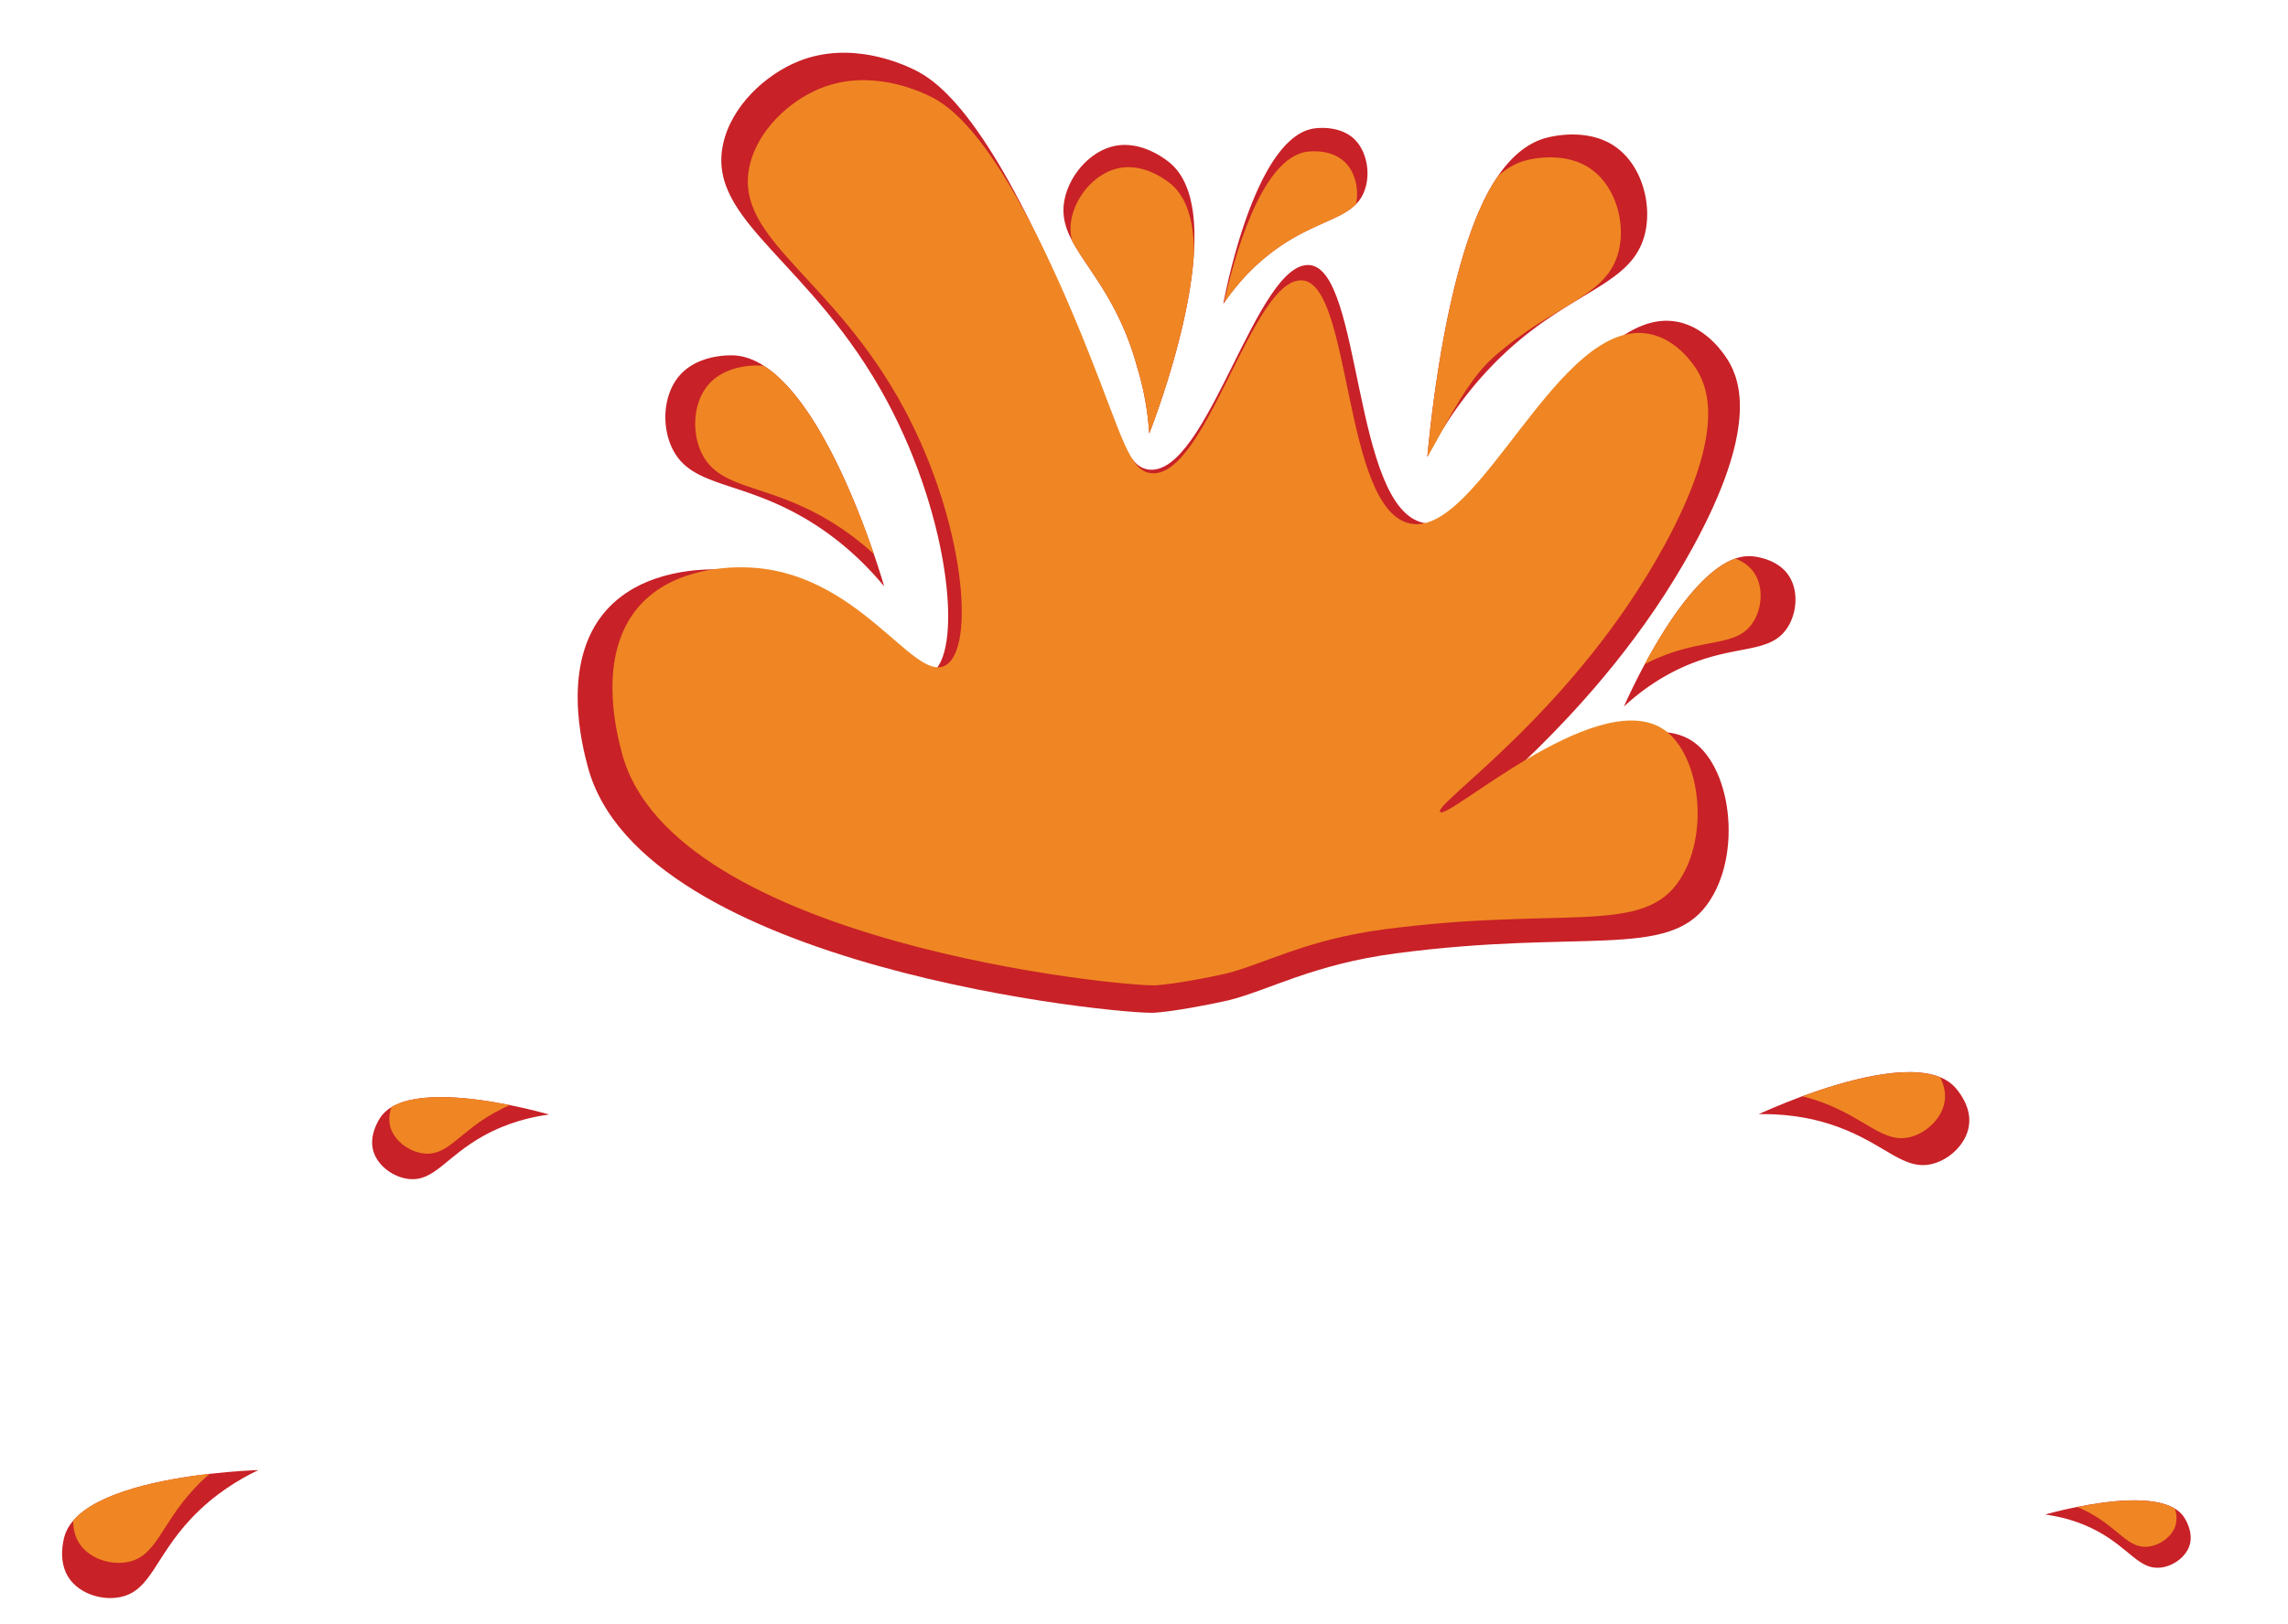 <svg xmlns="http://www.w3.org/2000/svg" xml:space="preserve" id="Layer_1" x="0" y="0" style="enable-background:new 0 0 200 142" version="1.1" viewBox="0 0 200 142"><style>.st0{fill:#c82127}.st1{fill:#ef8623}</style><path d="M149.21 79.11c3.21-4.39 2.11-12.41-1.54-14.47-6.28-3.54-19.81 8.69-20.43 7.83-.58-.79 12.38-9.32 20.75-24.64 5.62-10.28 4.19-14.5 3.05-16.34-.22-.35-1.75-2.83-4.4-3.35-8.43-1.65-15.82 18.94-22.21 17.58-6.21-1.32-5.37-22.11-9.94-22.54-4.66-.44-8.93 18.46-14.06 17.88-2-.23-2.63-3.25-5.71-11.02C86.66 9.74 81.66 6.91 79.76 6.02c-.88-.41-5.37-2.5-9.94-.67-2.9 1.16-5.91 3.93-6.62 7.28-1.43 6.77 7.78 10.18 14.37 22.5 5.57 10.41 6.65 22.25 3.76 23.77-2.97 1.55-8.09-8.87-18.48-9.11-.99-.02-6.58-.15-9.88 3.6-4.01 4.56-2.05 11.92-1.59 13.65 4.69 17.64 46.77 21.71 49.56 21.51 1.7-.12 4.76-.7 6.43-1.08 3.54-.88 7.4-3.15 14.65-4.11 16.19-2.14 23.69.53 27.19-4.25z" class="st0"/><path d="M77.29 51.27c-1.56-1.88-4-4.35-7.54-6.29-5.43-2.98-9.36-2.48-10.97-5.74-.97-1.96-.82-4.72.6-6.38 1.57-1.83 4.23-1.79 4.61-1.79.97.01 1.9.35 2.8.93 4.48 2.88 8.01 11.79 9.6 16.46.5 1.46.81 2.5.9 2.81zM104.37 22.03v.03c-.37 6.28-3.16 13.9-3.91 15.85-.11-1.64-.39-3.65-1.07-5.84v-.02c-.3-1.08-.68-2.21-1.18-3.36-1.55-3.58-3.48-5.7-4.51-7.67-.61-1.16-.91-2.27-.64-3.59.44-2.14 2.24-4.23 4.39-4.67 2.36-.48 4.44 1.18 4.74 1.42 1.88 1.5 2.38 4.48 2.18 7.85zM156.21 54.93c-1.45 2.17-4.19 1.45-8.32 3.07-2.69 1.06-4.66 2.59-5.94 3.78.14-.32.81-1.82 1.82-3.7 1.85-3.45 4.87-8.18 7.92-9.24.52-.18 1.05-.25 1.57-.19.27.03 2.17.25 3.11 1.7.86 1.3.72 3.27-.16 4.58zM119.27 16.68c-.17.47-.42.85-.73 1.16-1.3 1.34-3.72 1.69-6.68 3.72-2.33 1.6-3.87 3.48-4.86 4.92-.03.03-.05.07-.07.1.2-1.07 2.82-14.76 8.03-15.36.27-.03 2.17-.25 3.42.94 1.13 1.1 1.44 3.06.89 4.52zM143.79 20.43c-1.06 4.36-5.92 4.83-11.65 9.9a31.963 31.963 0 0 0-5.96 7.11s0 .01-.01.01c-.55.89-1.02 1.73-1.4 2.5v-.05c.44-4.74 1.97-17.77 5.8-23.94.13-.2.25-.39.38-.58 1.2-1.73 2.63-2.95 4.34-3.36.46-.11 3.65-.88 6.04.9 2.17 1.61 3.09 4.89 2.46 7.51z" class="st0"/><path d="M146.61 77.25c3.02-4.14 1.99-11.7-1.46-13.64-5.92-3.34-18.67 8.19-19.27 7.38-.54-.74 11.67-8.79 19.57-23.23 5.3-9.69 3.95-13.67 2.88-15.41-.21-.33-1.65-2.66-4.15-3.15-7.95-1.56-14.91 17.86-20.94 16.57-5.86-1.25-5.07-20.84-9.37-21.25-4.4-.42-8.42 17.41-13.26 16.85-1.88-.21-2.47-3.06-5.38-10.39-7.59-19.13-12.31-21.8-14.1-22.64-.83-.39-5.06-2.36-9.38-.63-2.73 1.09-5.57 3.7-6.24 6.86-1.35 6.38 7.33 9.59 13.55 21.22 5.25 9.81 6.27 20.98 3.55 22.41-2.8 1.47-7.62-8.36-17.43-8.59-.94-.02-6.2-.15-9.31 3.39-3.78 4.3-1.94 11.23-1.5 12.87 4.42 16.63 44.1 20.47 46.73 20.28 1.61-.12 4.49-.66 6.06-1.02 3.34-.83 6.98-2.97 13.82-3.87 15.26-2.02 22.33.49 25.63-4.01z" class="st1"/><path d="M76.39 48.45a23.91 23.91 0 0 0-4.7-3.38c-5.12-2.81-8.82-2.34-10.34-5.42-.91-1.85-.77-4.45.57-6.01 1.48-1.72 3.98-1.69 4.35-1.68.18 0 .35.02.52.04 4.49 2.88 8.01 11.79 9.6 16.45zM104.37 22.03v.03c-.37 6.28-3.16 13.9-3.91 15.85-.11-1.64-.39-3.65-1.07-5.84v-.02c-.3-1.08-.68-2.21-1.18-3.36-1.55-3.58-3.48-5.7-4.51-7.67-.14-.6-.17-1.23-.03-1.92.41-2.02 2.11-3.99 4.14-4.4 2.22-.46 4.18 1.11 4.47 1.33 1.51 1.21 2.07 3.41 2.09 6zM153.21 54.45c-1.36 2.05-3.95 1.37-7.85 2.9-.57.22-1.1.47-1.59.73 1.85-3.45 4.87-8.18 7.92-9.24.58.22 1.24.62 1.67 1.29.81 1.23.67 3.09-.15 4.32z" class="st1"/><path d="M168.95 101.76c-2.52.66-4.1-1.69-8.27-3.22-2.72-1-5.2-1.15-6.95-1.12.31-.14 1.81-.82 3.82-1.57 3.68-1.35 9.07-2.89 12.05-1.66.51.21.96.51 1.31.9.18.21 1.46 1.63 1.2 3.33-.22 1.56-1.64 2.94-3.16 3.34z" class="st0"/><path d="M167.02 99.41c-2.38.63-3.86-1.6-7.8-3.04-.57-.21-1.13-.38-1.68-.51 3.68-1.35 9.07-2.89 12.05-1.66.28.55.52 1.28.4 2.07-.2 1.46-1.54 2.76-2.97 3.14z" class="st1"/><path d="M188.84 137.07c-1.82.19-2.66-1.61-5.37-3.12-1.77-.98-3.48-1.36-4.69-1.52.23-.07 1.34-.38 2.81-.67 2.69-.54 6.58-1.03 8.52.15.33.2.61.45.81.76.1.16.83 1.28.48 2.44-.33 1.05-1.46 1.85-2.56 1.96z" class="st0"/><path d="M187.76 135.24c-1.71.18-2.5-1.52-5.07-2.94-.37-.21-.74-.38-1.1-.53 2.69-.54 6.58-1.03 8.52.15.14.41.22.94.05 1.48-.3.97-1.37 1.73-2.4 1.84z" class="st1"/><path d="M35.75 103.09c2.21.23 3.23-1.96 6.54-3.79 2.16-1.19 4.23-1.65 5.71-1.85-.28-.08-1.63-.46-3.42-.82-3.27-.66-8.01-1.25-10.37.18-.4.25-.74.55-.98.93-.13.2-1.02 1.56-.58 2.96.4 1.28 1.77 2.25 3.1 2.39z" class="st0"/><path d="M37.07 100.86c2.08.22 3.05-1.85 6.17-3.58.46-.25.9-.47 1.34-.65-3.27-.66-8.01-1.25-10.37.18-.17.5-.27 1.15-.07 1.8.38 1.2 1.68 2.12 2.93 2.25z" class="st1"/><path d="M10.54 139.64c2.64-.56 3-3.48 6.14-6.83 2.05-2.19 4.27-3.49 5.91-4.27-.36.01-2.06.08-4.26.33-4.03.46-9.73 1.55-11.92 4.08-.38.43-.65.92-.79 1.44-.07.28-.59 2.18.44 3.64.93 1.34 2.89 1.95 4.48 1.61z" class="st0"/><path d="M11.22 136.57c2.49-.53 2.83-3.28 5.79-6.44.43-.46.87-.88 1.31-1.26-4.03.46-9.73 1.55-11.92 4.08-.01.64.12 1.43.6 2.1.88 1.26 2.73 1.84 4.22 1.52zM118.53 17.85c-1.3 1.34-3.72 1.69-6.68 3.72-2.33 1.6-3.87 3.48-4.86 4.92.77-3.49 3.17-12.76 7.32-13.23.26-.03 2.04-.23 3.22.89.94.88 1.28 2.41 1 3.7zM141.5 21.93c-.99 4.11-5.58 4.55-10.98 9.33-1.71 1.51-3.17 4.06-4.34 6.18 0 0 0 .01-.01.01-.53.96-1 1.84-1.4 2.5v-.05c.44-4.74 1.97-17.77 5.8-23.94.13-.2.25-.39.38-.58.77-.68 1.6-1.16 2.53-1.38.44-.11 3.44-.82 5.69.85 2.05 1.51 2.93 4.6 2.33 7.08z" class="st1"/></svg>